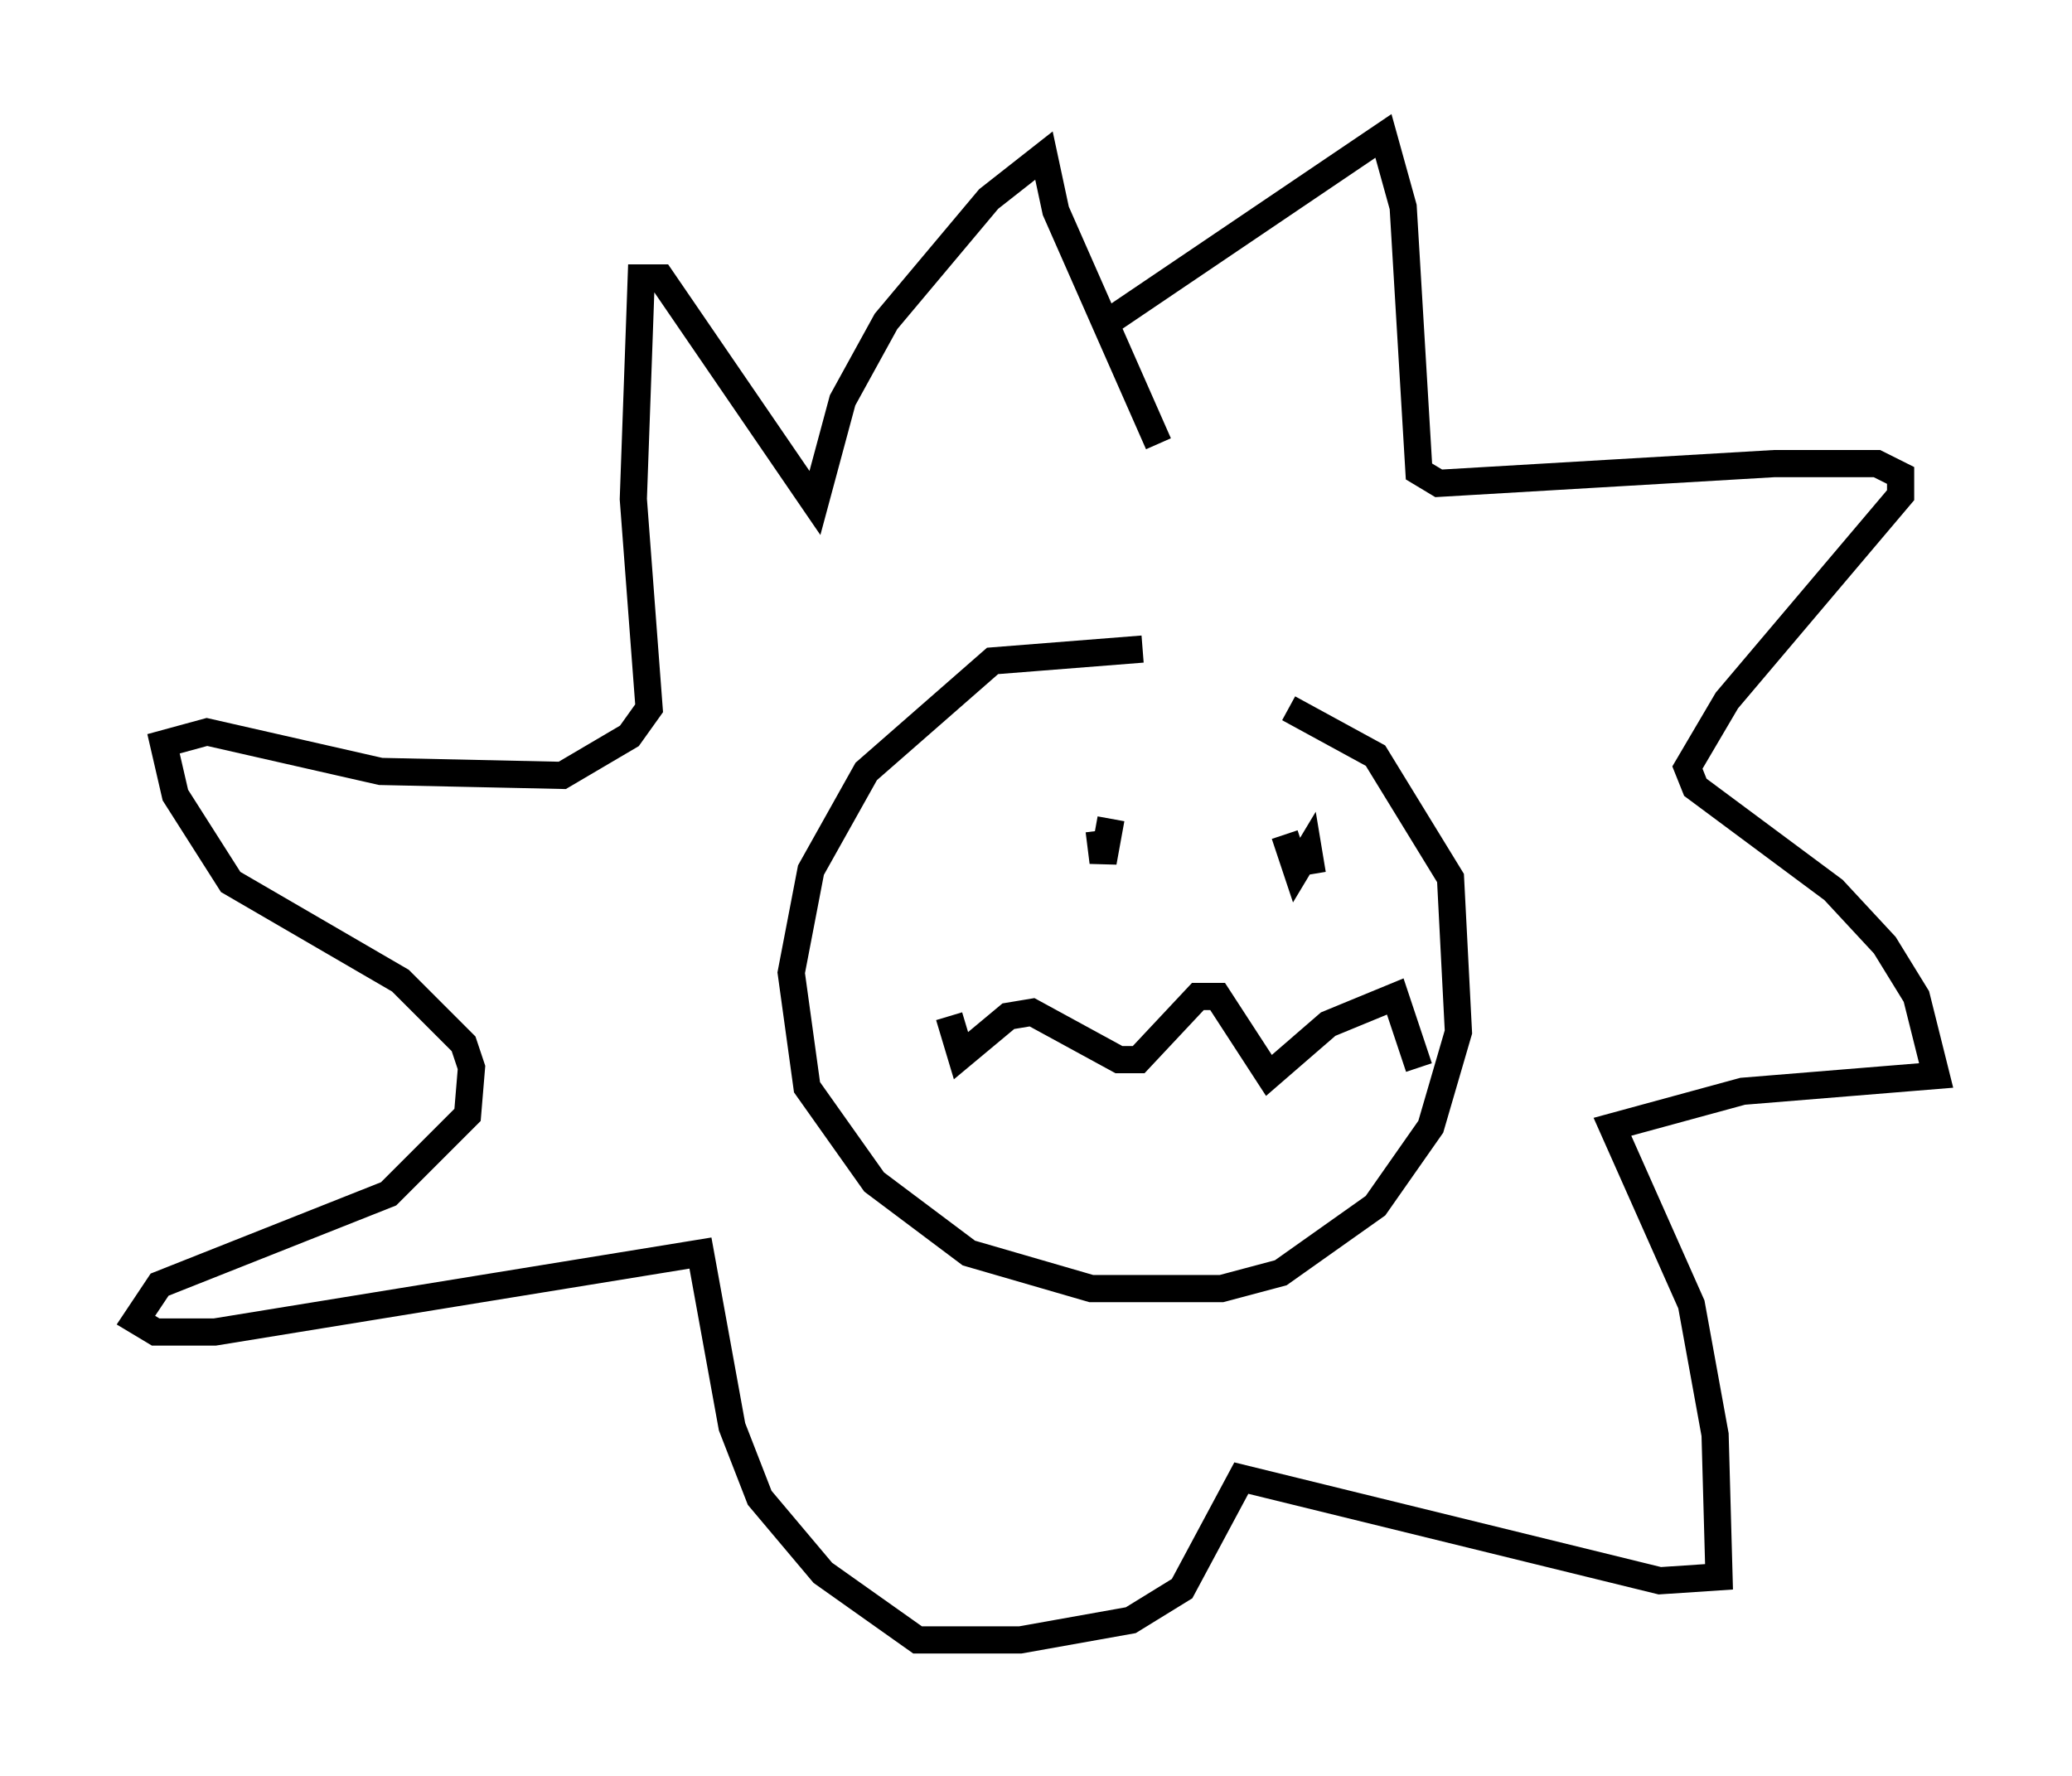 <?xml version="1.0" encoding="utf-8" ?>
<svg baseProfile="full" height="65.341" version="1.1" width="76.234" xmlns="http://www.w3.org/2000/svg" xmlns:ev="http://www.w3.org/2001/xml-events" xmlns:xlink="http://www.w3.org/1999/xlink"><defs /><rect fill="white" height="65.341" width="76.234" x="0" y="0" /><path d="M43.346, 24.318 m-1.307, -0.436 l-5.52, 0.436 -4.648, 4.067 l-2.034, 3.631 -0.726, 3.777 l0.581, 4.212 2.469, 3.486 l3.486, 2.615 4.503, 1.307 l4.793, 0.0 2.179, -0.581 l3.486, -2.469 2.034, -2.905 l1.017, -3.486 -0.291, -5.665 l-2.76, -4.503 -3.196, -1.743 m-6.536, 4.067 l-0.291, 1.598 -0.145, -1.162 m6.827, 0.145 l0.436, 1.307 0.436, -0.726 l0.145, 0.872 m-13.363, 5.229 l0.436, 1.453 1.743, -1.453 l0.872, -0.145 3.196, 1.743 l0.726, 0.0 2.179, -2.324 l0.726, 0.0 1.888, 2.905 l2.179, -1.888 2.469, -1.017 l0.872, 2.615 m-11.62, -27.307 l10.313, -6.972 0.726, 2.615 l0.581, 9.732 0.726, 0.436 l12.346, -0.726 3.777, 0.0 l0.872, 0.436 0.0, 0.726 l-6.391, 7.553 -1.453, 2.469 l0.291, 0.726 5.084, 3.777 l1.888, 2.034 1.162, 1.888 l0.726, 2.905 -7.117, 0.581 l-4.793, 1.307 2.905, 6.536 l0.872, 4.793 0.145, 5.229 l-2.179, 0.145 -15.397, -3.777 l-2.179, 4.067 -1.888, 1.162 l-4.067, 0.726 -3.777, 0.0 l-3.486, -2.469 -2.324, -2.76 l-1.017, -2.615 -1.162, -6.391 l-17.866, 2.905 -2.179, 0.0 l-0.726, -0.436 0.872, -1.307 l8.425, -3.341 2.905, -2.905 l0.145, -1.743 -0.291, -0.872 l-2.324, -2.324 -6.246, -3.631 l-2.034, -3.196 -0.436, -1.888 l1.598, -0.436 6.391, 1.453 l6.682, 0.145 2.469, -1.453 l0.726, -1.017 -0.581, -7.698 l0.291, -8.134 0.726, 0.0 l5.665, 8.279 1.017, -3.777 l1.598, -2.905 3.777, -4.503 l2.034, -1.598 0.436, 2.034 l3.777, 8.57 " fill="none" stroke="black" stroke-width="1" /></svg>